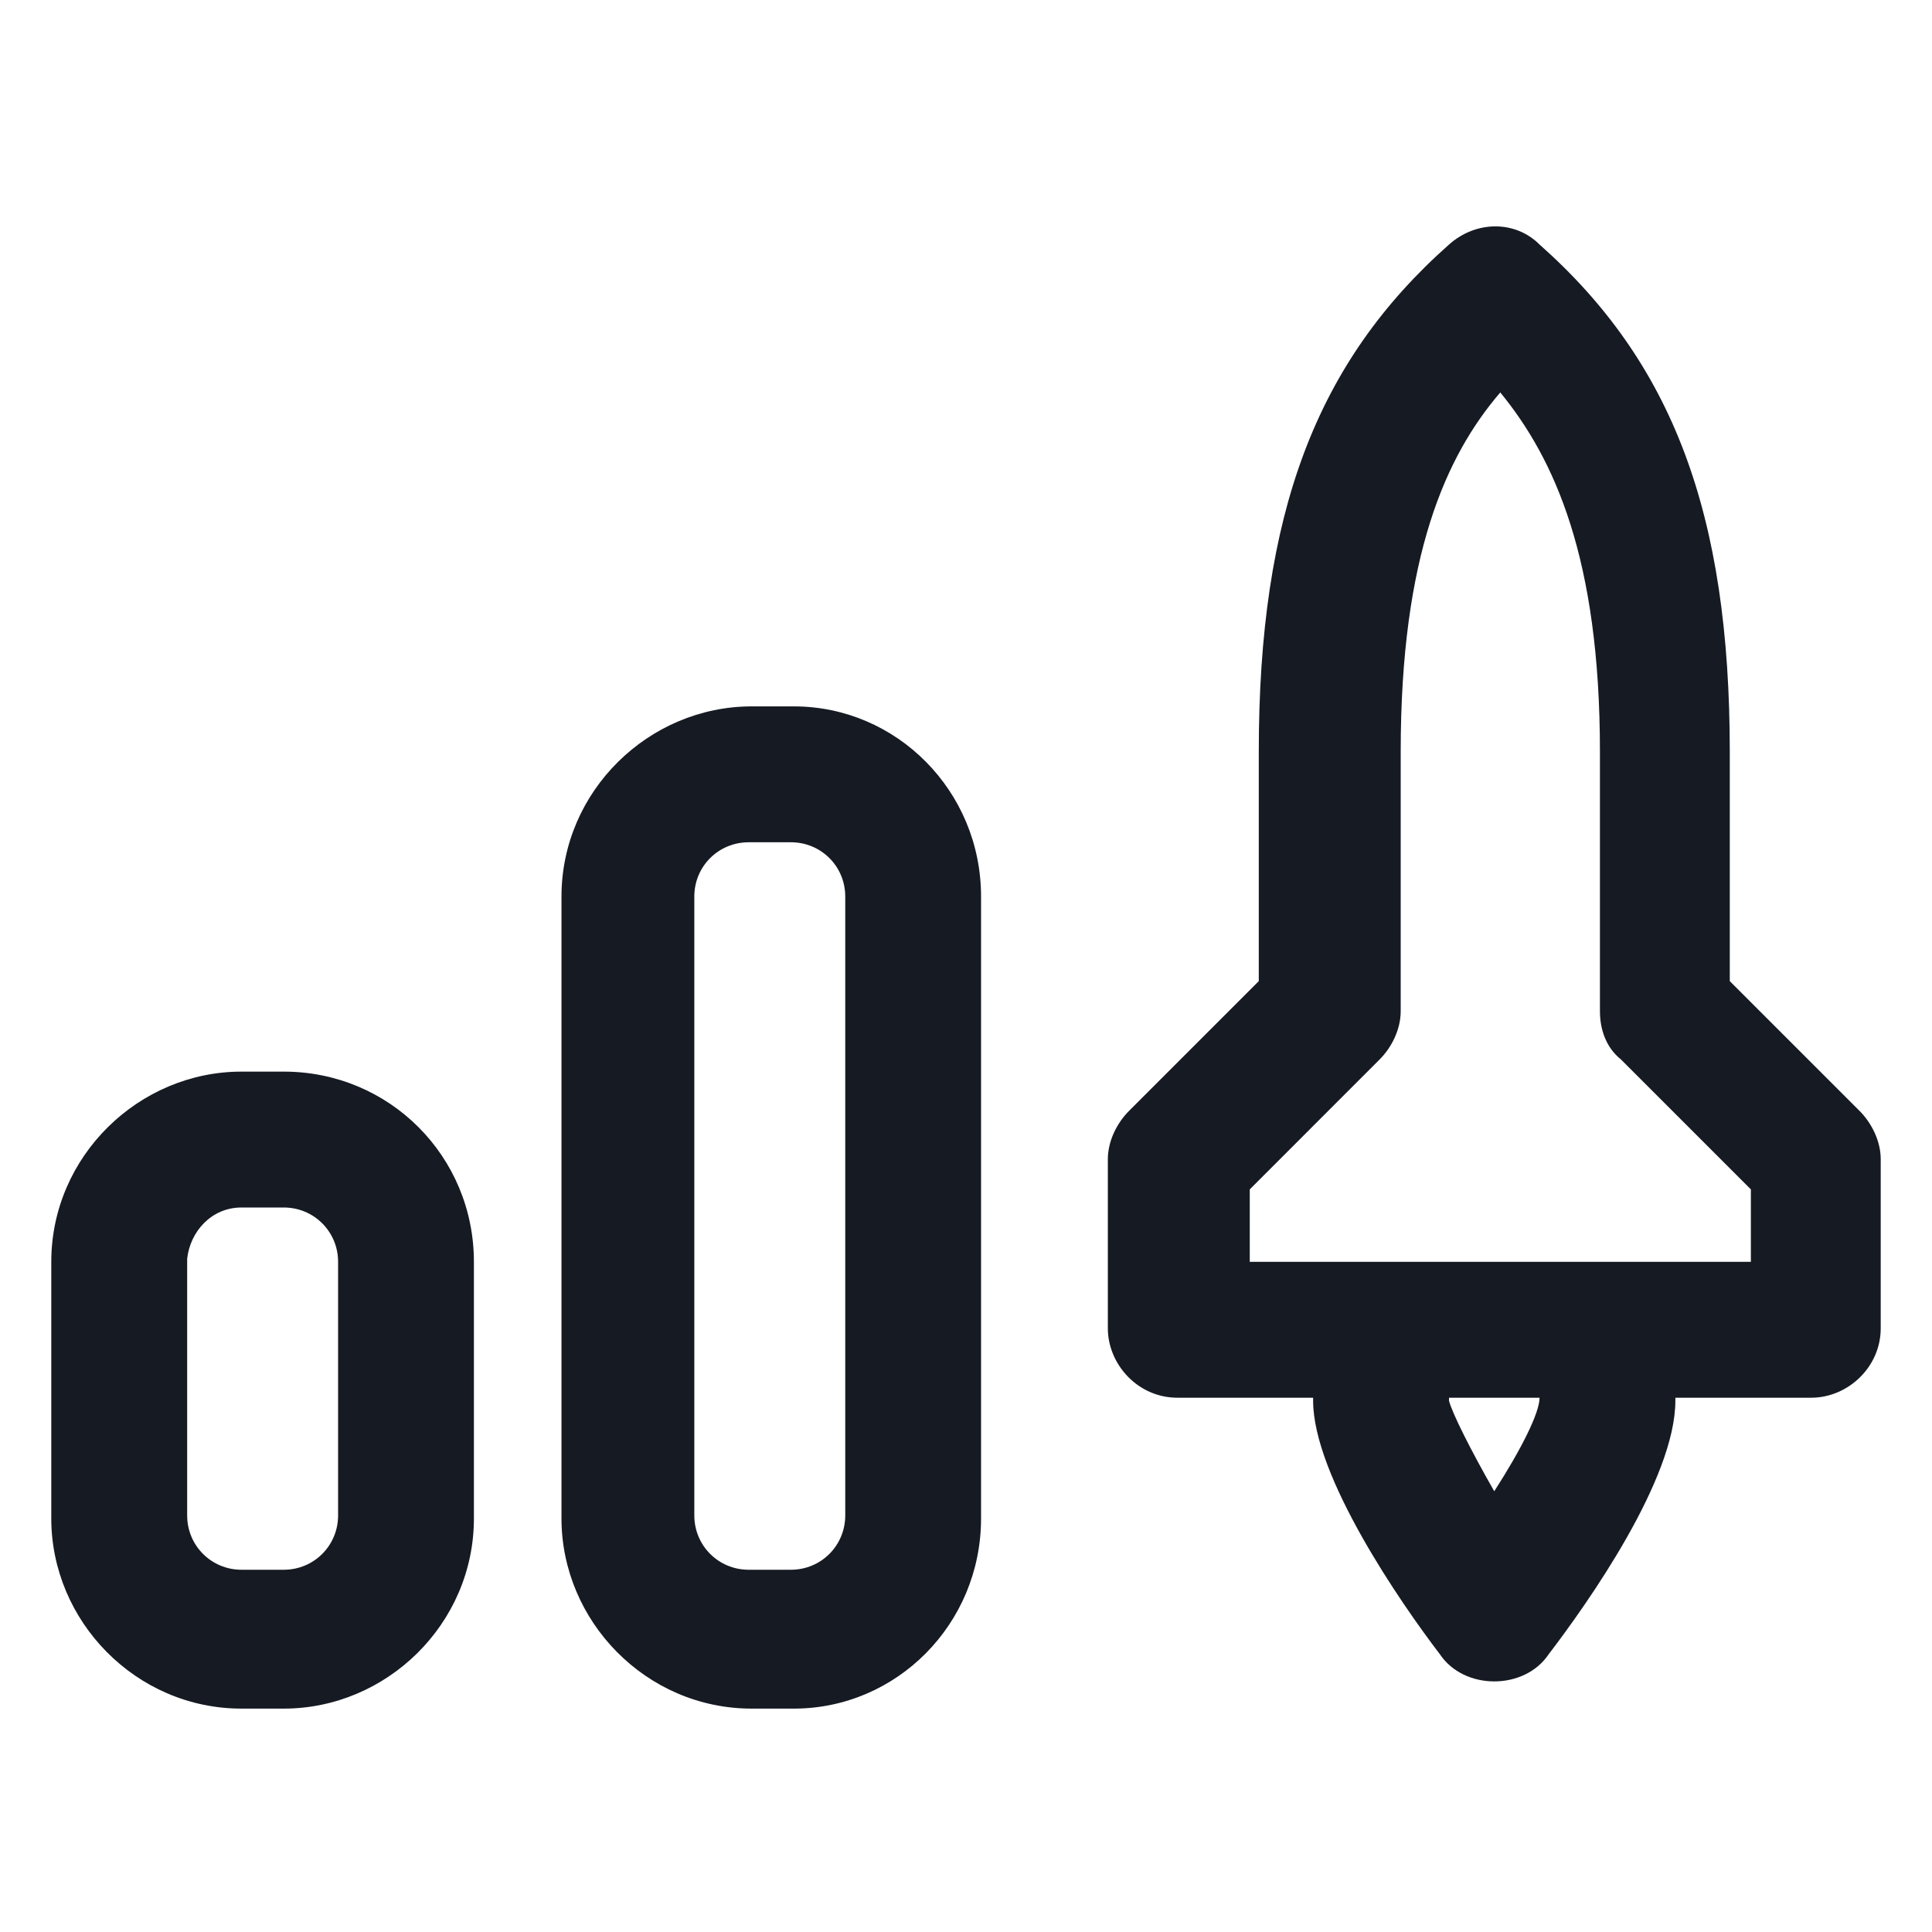 <svg width="24" height="24" viewBox="0 0 24 24" fill="none" xmlns="http://www.w3.org/2000/svg">
<path d="M23.1 13.8L21.488 12.188V9.338C21.488 6.375 20.775 4.5 19.125 3.038C18.825 2.737 18.337 2.737 18 3.038C16.35 4.5 15.637 6.375 15.637 9.338V12.188L14.025 13.8C13.875 13.95 13.762 14.175 13.762 14.4V16.5C13.762 16.95 14.137 17.363 14.625 17.363H16.312V17.4C16.312 18.337 17.4 19.913 17.887 20.55C18.038 20.775 18.3 20.887 18.562 20.887C18.825 20.887 19.087 20.775 19.238 20.55C19.725 19.913 20.812 18.375 20.812 17.4V17.363H22.5C22.95 17.363 23.363 16.988 23.363 16.5V14.4C23.363 14.175 23.25 13.95 23.1 13.8ZM19.125 17.363C19.125 17.55 18.9 18 18.562 18.525C18.262 18 18.038 17.55 18 17.4V17.363H19.125ZM21.675 15.675H15.525V14.775L17.137 13.162C17.288 13.012 17.4 12.787 17.4 12.562V9.338C17.4 6.9 17.962 5.662 18.637 4.875C19.312 5.7 19.875 6.938 19.875 9.338V12.562C19.875 12.787 19.95 13.012 20.137 13.162L21.75 14.775V15.675H21.675Z" fill="#161A23"/>
<path d="M9.862 8.775H9.337C8.062 8.775 6.975 9.825 6.975 11.137V18.863C6.975 20.137 8.025 21.225 9.337 21.225H9.862C11.137 21.225 12.187 20.175 12.187 18.863V11.137C12.187 9.825 11.137 8.775 9.862 8.775ZM10.5 18.825C10.5 19.2 10.2 19.5 9.825 19.5H9.3C8.925 19.5 8.625 19.2 8.625 18.825V11.137C8.625 10.762 8.925 10.463 9.3 10.463H9.825C10.2 10.463 10.5 10.762 10.5 11.137V18.825Z" fill="#161A23"/>
<path d="M3.525 13.312H3C1.725 13.312 0.637 14.363 0.637 15.675V18.863C0.637 20.137 1.687 21.225 3 21.225H3.525C4.8 21.225 5.887 20.175 5.887 18.863V15.675C5.887 14.363 4.837 13.312 3.525 13.312ZM4.2 18.825C4.2 19.2 3.9 19.5 3.525 19.5H3C2.625 19.5 2.325 19.2 2.325 18.825V15.637C2.362 15.3 2.625 15 3 15H3.525C3.9 15 4.2 15.3 4.2 15.675V18.825Z" fill="#161A23"/>
</svg>
